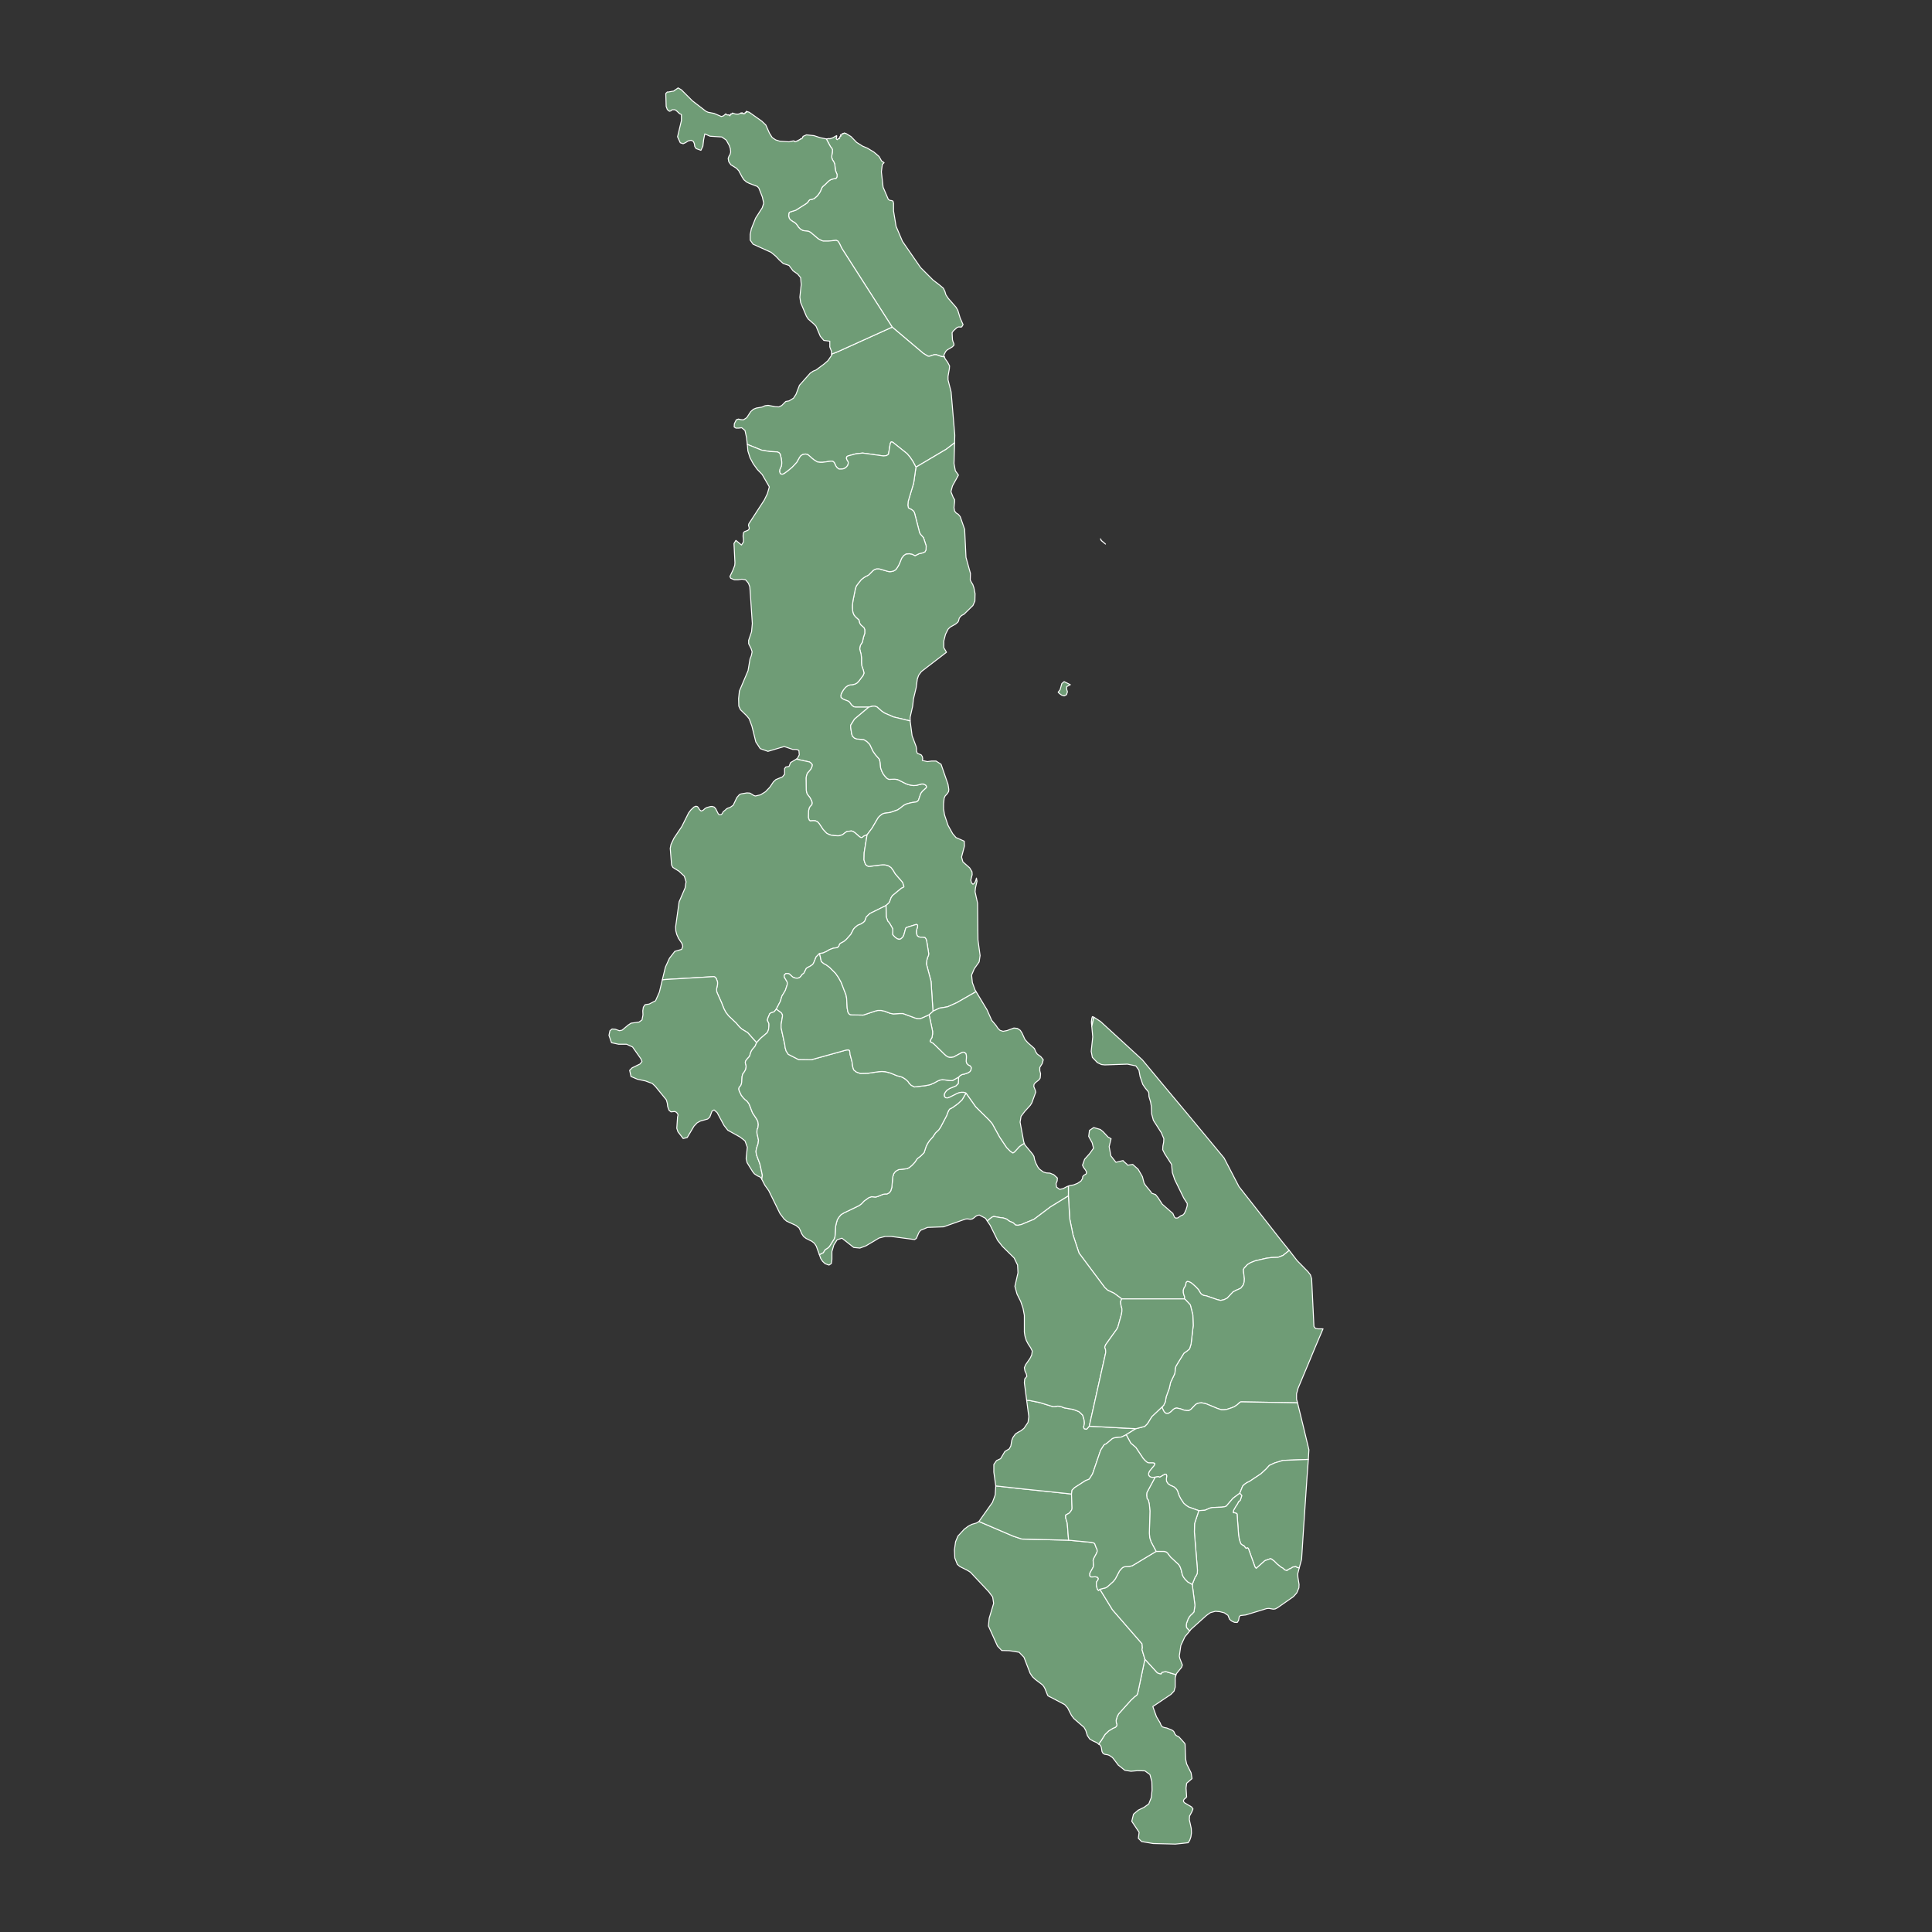 
<svg baseprofile="tiny" fill="#6f9c76" height="1000" stroke="#ffffff" stroke-linecap="round" stroke-linejoin="round" stroke-width=".5" version="1.2" viewbox="0 0 1000 1000" width="1000" xmlns="http://www.w3.org/2000/svg">
 <rect width="100%" height="100%" fill="#333333" stroke="none"/>
 <g id="features">
  <path d="M488.8 184.7l-0.1 0-1.5-0.2-2.5-0.9-1.1 0-1.1 0.3-1.4 0.5-0.7 0-2.5-1.5-16.1-13.6-26.1-40.8-1.3-2.7-0.8-1.1-0.8-0.3-4.1 0.4-2.6 0-1.1-0.4-1.5-0.8-3.9-3.3-0.9-0.5-0.4-0.1-1.6-0.2-1.2-0.2-1.2-0.7-0.9-0.9-0.9-1.3-0.6-0.7-0.7-0.6-0.8-0.4-1.4-1-0.5-0.8-0.3-1 0.1-1.4 0.2-0.5 0.5-0.3 2.9-0.9 5.5-3.5 0.6-0.5 0.7-1 0.4-0.4 1.4-0.3 0.9-0.3 1.6-1.4 0.7-0.9 0.8-1.2 1-2.3 0.4-0.5 1.2-1 1.5-1.5 0.7-0.6 0.7-0.4 0.8-0.3 2-0.4 0.4-0.7 0.1-1.2-0.8-2-0.2-1.2-0.2-2.1-0.4-1.1-0.8-1.3-0.4-1.1 0-0.8 0.3-2 0.1-1.3-0.5-1-0.5-0.5-2.2-4.1 0.1 0 1.4-0.2 0 0.1 0.1 0 0.2 0 0.3 0 0.2-0.1 0-0.1 0.7-0.1 2.3-1.3 0.1 0.1 0 0.1 0 0.1 0 0.1-0.1 0.2 0 0.1 0 0.1 0 0.1 0 0.2-0.1 0.1 0 0.1-0.1 0.1 0 0.2 0.3 0.3 0.1 0.1 0.2 0.1 0.1-0.1 0.2-0.1 0-0.1 0.1-0.2 0.1-0.1 0.1-0.1 0.1 0 0.1 0 0.1 0.1 0.1 0.1 0.1-0.1 0-0.2 0.2-0.3 0-0.2 0-0.2 0.1-0.2 0.1 0 0.1-0.1 0.2 0 0.1-0.1 0-0.1 0-0.1 0-0.1-0.3-0.1 0-0.1 0-0.1 0.1 0 0.1 0 0.1 0 0.1 0 0.2-0.1 0.2-0.1 0.1 0 0-0.1 0-0.1 0.1 0-0.1-0.2 0.4-0.1 0.1 0 0.1 0.1 0.1-0.1 0-0.1 0.1 0 0.4-0.2 0 0.1 0.1 0.1 0.1 0 0.1 0 0.1 0 0.1 0 0.1 0 0 0.1 0.2 0 2.6 1.6 2.9 3 3 1.9 2.6 1.1 3.3 2 1.7 1.4 0 0.1 0.1 0.1 0.1 0 0.8 0.7 1.3 2.3 1.3 0.9-0.9 0.9-0.5 3.8 0.9 8 2.7 6.3 0.8 0.5 0.9 0.1 0.7 0.3 0.3 1.1 0 4 1.3 7.9 3.3 7.8 9.4 13.6 6.4 6.4 3.5 2.7 1.9 1.6 0.8 1.7 0.5 1.7 1.2 1.8 4.1 4.7 0.9 1.6 1.2 4 1.3 2.9 0.2 0.4-0.7 1.2-0.7 0.1-0.8-0.1-0.9 0.3-1.9 1.7-0.7 1 0.2 3.7 0.3 1 0.4 0.9 0.1 0.8-0.8 0.9-2.7 1.6-0.8 0.8-1 2 0.3 0.8z" id="MWKR" name="Karonga">
  </path>
  <path d="M461.8 169.3l16.1 13.6 2.5 1.5 0.7 0 1.4-0.5 1.1-0.3 1.1 0 2.5 0.9 1.5 0.2 0.1 0 0.4 1 1.3 1.8 1 1.9-0.1 1.4-0.7 4 0 1.8 1.6 6.3 1.9 22.3-0.1 4-4.3 3.3-15.7 9.3-1.6-3-1.4-2.1-1.6-1.9-7.4-5.9-0.8-0.2-0.4 0.6-0.2 0.8-0.8 5-1 0.7-1.6 0.2-10.8-1.5-3.5 0.4-4.1 1.1-0.6 0.4-0.2 0.7 0.2 0.7 0.4 0.7 0.3 0.5 0.1 0.5-0.1 0.7-0.3 0.8-0.7 0.8-0.8 0.6-0.9 0.3-0.9 0.1-1.1 0-1-0.7-0.6-0.8-0.9-1.9-0.7-0.6-1-0.1-4.4 0.6-1.2 0-1.4-0.2-1.5-0.9-1.2-0.9-1.2-1.1-1.1-0.9-1.2-0.3-1.5 0.3-0.9 0.6-0.6 0.8-1.4 2.5-0.7 0.8-1.7 1.8-2 1.7-2.3 1.7-1 0.3-0.9-0.3-0.4-1.1 0.1-1 0.4-0.9 0.4-0.9 0.2-1.1 0-1.2-0.3-2-0.5-2-0.6-0.7-0.9-0.4-3.9-0.2-4.2-0.7-5.2-2.1-2.2-0.9-0.4-3.5-0.8-3.7-1.7-1.4-1.6 0.2-1.4 0-0.9-0.6 0.1-1.7 1-2 1.1-0.4 1.2 0.3 1.4 0.1 1.7-1.1 2.1-3.2 1.4-1.2 1.5-0.6 2.9-0.5 1.6-0.7 1.6-0.2 3.7 0.7 1.8 0.1 1.5-0.7 2.1-2.1 1.7-0.3 2.3-1.4 1.3-2 1.8-4.7 5.6-6.3 1.5-1 1.5-0.6 4.4-3.3 1.8-1.6 1.9-2.8-0.1-0.5 3.3-1.3 28.1-12.7z" id="MWRU" name="Rumphi">
  </path>
  <path d="M569.6 278.9l0.5 0.9 2.1 1.8-2.2-1.8-0.4-0.9z m-95.5-37.1l15.7-9.3 4.3-3.3-0.3 10.7 0.7 3.8 1.6 2.2-3.1 5.6-0.8 3 1.2 3 0.7 1.1 0 1.2-0.3 2.9 0.3 1.8 0.8 1 1.1 0.7 1 1.2 2.3 6.6 0.7 14.5 2.3 8.3-0.1 3.4 0.6 1.2 0.7 1.1 0.6 1.7 0.6 3.1-0.1 3.8-1 2.3-4.6 4.5-1.3 0.7-0.7 0.7-0.5 0.7-0.4 1.5-0.4 0.6-1.2 1-2.7 1.5-1.1 1.1-1.3 2.6-0.9 3.5 0 3.4 1.4 2.4-13 10-1.4 1.9-0.7 2-0.6 4.5-1.4 5.8-0.4 3.7-1.3 5.7 0 1.9-0.2 0-8.4-2-4.6-2-1.5-1-2.5-2.2-1.1-0.4-1 0-2.1 0.5-6.8 0-1-0.2-0.7-0.5-0.6-0.6-0.6-0.9-0.5-0.6-0.7-0.4-1.9-0.7-0.9-0.5-0.7-0.6-0.1-1 0.3-1.1 1.1-1.9 1.1-1.3 1.1-0.8 1.2-0.4 1.2-0.1 1.3-0.3 1.1-0.6 0.9-0.9 2.3-3.1 0.4-1.1-0.3-1.4-0.4-1.1-0.5-1.5-0.1-1.6 0-2.3-0.2-1.8-0.7-2.7 0.1-1.1 0.3-1 1-1.6 0.5-2.4 0.7-2.1 0-1.9-0.4-1-1.6-1.4-0.5-0.7-0.3-0.8-0.1-0.7-0.3-0.6-0.4-0.3-1.3-1.2-0.7-0.9-0.5-1.2-0.2-1.2-0.1-1.2 0-1.4 0.3-2.4 1.3-6.4 0.5-1.3 0.9-1.2 1.6-2 1.3-1 1.1-0.7 0.7-0.3 0.7-0.4 2.4-2.4 0.9-0.5 0.9-0.3 0.9 0 0.6 0.1 4.5 1.3 0.8 0.1 0.9-0.1 1.1-0.3 1-0.6 0.9-1.2 0.9-1.6 1.3-3.2 1.1-1.4 1.2-0.8 1.7-0.1 0.6 0.1 0.7 0.1 1.2 0.6 0.5 0.2 0.4-0.2 1.6-0.8 2.1-0.5 1-0.5 0.5-1 0.1-2-1.4-4.3-1.6-1.8-0.4-0.7-2.7-10.5-0.6-0.9-0.8-0.6-1.7-0.9-0.3-1.4 0.2-2.1 2.8-9.3 1.2-8.3z" id="MWNB" name="Nkhata Bay">
  </path>
  <path d="M548.7 357l0.9-3.2 1.2-1 3.2 1.6-1.9 1 0 1.3 0.4 1.4-0.5 1.5-1.2 0.6-1.3-0.4-1.1-0.8-0.7-0.7 1-1.3z" id="MWLK" name="Likoma">
  </path>
  <path d="M427.7 71.9l2.2 4.1 0.5 0.5 0.5 1-0.1 1.3-0.3 2 0 0.8 0.4 1.1 0.8 1.3 0.4 1.1 0.2 2.1 0.2 1.2 0.8 2-0.1 1.2-0.4 0.7-2 0.4-0.8 0.3-0.7 0.4-0.7 0.6-1.5 1.5-1.2 1-0.4 0.5-1 2.3-0.8 1.2-0.7 0.9-1.6 1.4-0.9 0.3-1.4 0.3-0.4 0.4-0.7 1-0.6 0.5-5.5 3.5-2.9 0.9-0.5 0.3-0.2 0.5-0.1 1.4 0.3 1 0.5 0.8 1.4 1 0.8 0.4 0.7 0.6 0.6 0.7 0.9 1.3 0.9 0.9 1.2 0.7 1.2 0.2 1.6 0.2 0.4 0.1 0.9 0.5 3.9 3.3 1.5 0.8 1.1 0.4 2.6 0 4.1-0.4 0.8 0.3 0.8 1.1 1.3 2.7 26.1 40.8-28.1 12.7-3.3 1.3 0-0.4-0.1-1.2-0.8-2.1 0-3-3.1-0.4-1.8-2.1-2.2-5.2-0.9-1-3.2-2.8-0.9-1.4-3-7.1-0.4-2.8 0.7-6.5-0.3-3.6-1.6-1.9-2.3-1.6-2.1-2.8-3-1-2-1.8-1.9-2-2.4-2-9.3-4.2-1.5-2.1 0-3 0.6-2.9 2.2-5.5 3.4-5.3 0.8-2.4-0.7-3.2-1.8-4.6-0.8-0.9-4.2-1.6-1.4-0.7-1.4-1.2-0.9-1.4-1.7-3.2-1.2-1.3-2.9-1.8-1.1-1.6-0.3-1.7 0.4-1.1 0.6-1 0.3-1.2-0.2-1.8-0.5-1.5-1.6-2.9-2.3-1.6-6.1-0.4-2.7-1.2-0.6 3-0.4 3.4-1 2.1-2.5-0.9-0.7-1.1-0.2-1.4-0.5-1.2-1.2-0.6-1.6 0.4-1.2 0.8-1.3 0.6-1.5-0.5-1.4-3.1 2-8.4 0-3.1-1-0.5-1.7-1.6-0.7-0.4-1.4 0-0.7 0.6-0.7 0.2-1.1-0.9-0.6-1.6-0.2-6.7 0.8-0.8 0.2 0 0.5 0 1-0.2 1.1-0.2 0.3 0 0.2-0.1 0.3-0.1 0.2-0.3 0.4-0.2 0.7-0.5 0.4-0.3 0.3-0.2 1.7 1 5.7 5.7 7 5.4 1.1 0.5 3.1 0.6 3.3 1.4 0.4 0.2 1.1-0.3 1.3-1.1-0.1 0.1 0.1 0.1 0.1 0.1 0.1 0 0.1 0.1 0.1 0 0.1 0.1 0.1 0 0.2 0.1 0.2 0 0.1 0 0.1 0 0-0.1 0.1 0.1 0.1 0 0.1 0 0.1 0 0.1 0.1 0.1 0 0 0.1 0.1 0.1 0.1 0.1 0.1 0 0.1 0 0-0.1 0-0.1 0-0.1 0-0.1 0.1-0.1 0.1-0.1 0-0.1 0.1 0 0-0.1 0-0.1 0.1 0.1 0-0.1 0.1 0 0-0.1 0.1 0.1 0 0.1 0.1 0 0.1-0.1 0-0.1 0.1 0 0.1 0 0.1-0.1 0-0.2 0.1-0.1 1.5 0.5 1.4 0.1 1-0.3 0.6-0.4 0 0.1 0.1 0.1 0 0.1 0.1 0 0.1-0.1 0-0.1 0.1 0 0-0.1 0.2 0 0.1 0 0 0.1 0 0.1 0.1 0.1 0.1 0.1 0 0.1 0.1 0 0.1 0 0.1 0 0-0.1 0.1-0.1 0.1 0.1 0.1 0 0.1 0.1 0.1-0.1 0.1 0 0.1 0 0.1-0.1 0.1-0.1-0.1-0.2 0.1-0.1 0.1 0 0.1-0.2 0.1 0 0.1 0 0.1 0 0.1 0 0.1 0 0.1 0 0-0.1-0.1 0-0.1 0 0-0.1 0-0.1-0.1-0.1 0.1 0 0.1-0.1 0.4 0.2 0.1 0 0.9 0.3 6.5 4.6 2.1 2 1.9 4.3 1.4 2.2 1.8 1.2 2.2 0.7 4.7 0.3 2.3-0.5 0.1 0.1 0.2 0 0.2 0 0 0.1 0.1 0.1 0.1 0.1 0.1 0.1 0.1-0.1 0.1 0.1 0.2-0.1 0.1-0.1 0.1 0 0.2 0 0.1-0.1 0.1-0.1 0-0.1 0.1 0 0.1-0.1 0.1 0 0.1 0.1 0.1 0 0.1 0 0.1-0.1 0-0.1 0-0.1 0.2-0.1 0.2 0 0.1-0.2 0.1 0 0.1 0 0.1-0.1 0.2 0 0-0.1 0.1-0.2 0.1-0.1 0.2 0.1 0.2 0 0-0.1 0.1-0.1 0-0.1 0.1 0 0.3-0.1 0.1-0.1 0-0.3 0.1-0.1 0.1-0.1 0-0.2 0-0.1 1.8-0.8 3.9 0.4 3.4 1.1 3 0.6z" id="MWCT" name="Chitipa">
  </path>
  <path d="M386.8 230l2.2 0.9 5.2 2.1 4.2 0.7 3.9 0.2 0.9 0.4 0.6 0.7 0.5 2 0.3 2 0 1.2-0.2 1.1-0.4 0.9-0.4 0.9-0.1 1 0.4 1.1 0.9 0.3 1-0.3 2.3-1.7 2-1.7 1.7-1.8 0.7-0.8 1.4-2.5 0.6-0.8 0.9-0.6 1.5-0.3 1.2 0.3 1.1 0.9 1.2 1.1 1.2 0.9 1.5 0.9 1.4 0.2 1.2 0 4.4-0.6 1 0.1 0.7 0.6 0.9 1.9 0.6 0.8 1 0.7 1.1 0 0.9-0.1 0.9-0.3 0.8-0.6 0.7-0.8 0.3-0.8 0.1-0.7-0.1-0.5-0.3-0.5-0.4-0.7-0.2-0.7 0.2-0.7 0.6-0.4 4.1-1.1 3.5-0.4 10.8 1.5 1.6-0.2 1-0.7 0.8-5 0.2-0.8 0.4-0.6 0.8 0.2 7.4 5.9 1.6 1.9 1.4 2.1 1.6 3-1.2 8.3-2.8 9.3-0.2 2.1 0.3 1.4 1.7 0.9 0.8 0.6 0.6 0.9 2.7 10.5 0.4 0.7 1.6 1.8 1.4 4.3-0.1 2-0.5 1-1 0.5-2.1 0.5-1.6 0.8-0.4 0.2-0.5-0.2-1.2-0.6-0.7-0.1-0.6-0.1-1.7 0.1-1.2 0.8-1.1 1.4-1.3 3.2-0.9 1.6-0.9 1.2-1 0.6-1.1 0.3-0.9 0.1-0.8-0.1-4.5-1.3-0.6-0.1-0.9 0-0.9 0.3-0.9 0.5-2.4 2.4-0.7 0.4-0.7 0.3-1.1 0.7-1.3 1-1.6 2-0.9 1.2-0.5 1.3-1.3 6.4-0.3 2.4 0 1.4 0.1 1.2 0.2 1.2 0.5 1.2 0.7 0.9 1.3 1.2 0.4 0.3 0.3 0.6 0.1 0.7 0.3 0.8 0.5 0.7 1.6 1.4 0.4 1 0 1.9-0.7 2.1-0.5 2.4-1 1.6-0.3 1-0.1 1.1 0.7 2.7 0.2 1.8 0 2.3 0.1 1.6 0.5 1.5 0.4 1.1 0.3 1.4-0.4 1.1-2.3 3.1-0.9 0.9-1.1 0.6-1.3 0.3-1.2 0.1-1.2 0.4-1.1 0.8-1.1 1.3-1.1 1.9-0.3 1.1 0.1 1 0.7 0.6 0.9 0.5 1.9 0.7 0.7 0.4 0.5 0.6 0.6 0.9 0.6 0.6 0.7 0.5 1 0.2 6.8 0-7.4 6.2-2 3.2 0 1 0.5 3.3 0.4 1.3 1 1 1.3 0.5 3.6 0.3 1.6 1 1.5 1.5 1.7 3.6 1.2 1.7 2.1 2.4 0.4 1.8 0.2 2.6 0.6 1.7 0.7 1.4 0.9 1.2 1 1.1 1.1 0.6 3-0.1 1.5 0.2 4.2 2.1 1.3 0.5 1.4 0.3 1.4 0.2 1.4-0.1 2.7-0.7 1 0 1.2 0.6 0.3 0.5 0.1 0.4-0.1 0.3-0.2 0.3-1.8 1.6-0.9 1.2-0.9 2.6-0.3 0.9-0.6 0.6-0.6 0.3-2.2 0.3-2.4 0.6-1 0.4-0.9 0.5-1.9 1.5-1.2 0.8-3.7 1.3-3.4 0.5-0.9 0.4-0.8 0.6-0.7 0.6-0.6 0.7-3.1 5.3-2.6 3.5-0.9 0.3-1 0.5-0.4 0.4-0.4 0.2-0.5 0-0.7-0.4-2.5-2.2-1-0.6-0.8-0.2-0.6 0.1-1.3 0.1-0.5 0.2-0.5 0.3-0.4 0.3-0.9 0.7-0.5 0.3-1.2 0.4-0.6 0.1-0.7 0-1.6-0.1-1.5-0.2-1.3-0.4-0.5-0.3-0.6-0.3-0.6-0.6-1.3-1.4-2-3-0.7-0.8-0.5-0.3-0.6-0.3-0.8-0.1-0.7 0-1.4 0.1-0.5-0.5-0.4-1.3 0.1-3.4 0.3-1.4 0.5-0.9 0.4-0.4 0.4-0.4 0.2-0.5 0-0.9-0.3-0.9-0.8-1.5-1.4-1.8-0.3-0.8-0.2-1.3-0.1-6.3 0.3-1.4 0.2-0.6 0.3-0.6 0.4-0.4 1.1-1.3 0.3-0.5 0.3-0.6 0.2-0.6 0.1-0.8-0.6-0.8-0.8-0.6-5.1-1.1-1.7-0.4 0.5-0.3 1-1.9-0.2-2.3-1.3-0.5-1.9 0-4.4-1.5-8.4 2.5-4-1.4-2.3-3.5-2-8.1-1.4-3.8-1.3-1.6-3.2-3.1-0.9-1.9-0.1-3.9 0.4-3.9 4.5-10.6 1-6 0.7-1.8 0.4-1.9-0.5-1.6-1.3-2.6 0-1.8 1.5-4.4 0.4-4.3-1-14.9-0.3-4-0.7-1.9-1.5-1.8-1.9-0.3-2 0.3-1.9 0-1.9-0.8-0.4-0.9 1.7-3.6 0.8-2.2 0.1-1.4-0.5-9.9 1-1.6 2.9 2.4 1-1.6 0-1.5-0.2-1.5 0.2-1.7 0.5-0.6 1.8-0.7 0.6-0.6 0.1-0.7-0.4-1.3 0.2-0.8 8-12.3 1.6-3.3 1-3.5-3.7-6.4-2.5-2.6-2.1-2.9-1.7-3.2-1.1-3.5-0.3-3.4z" id="MWMZ" name="Mzimba">
  </path>
  <path d="M412.2 392.9l1.7 0.4 5.1 1.1 0.8 0.6 0.6 0.8-0.1 0.8-0.2 0.6-0.3 0.6-0.3 0.5-1.1 1.3-0.4 0.4-0.3 0.6-0.2 0.6-0.3 1.4 0.1 6.3 0.2 1.3 0.3 0.8 1.4 1.8 0.8 1.5 0.3 0.9 0 0.9-0.2 0.5-0.4 0.4-0.4 0.4-0.5 0.9-0.3 1.4-0.1 3.4 0.4 1.3 0.5 0.5 1.4-0.1 0.7 0 0.8 0.1 0.6 0.3 0.5 0.3 0.7 0.8 2 3 1.3 1.4 0.6 0.6 0.6 0.3 0.5 0.3 1.3 0.4 1.5 0.2 1.6 0.1 0.7 0 0.6-0.1 1.2-0.4 0.5-0.3 0.9-0.7 0.4-0.3 0.5-0.3 0.5-0.2 1.3-0.1 0.6-0.1 0.8 0.2 1 0.6 2.5 2.2 0.7 0.4 0.5 0 0.4-0.2 0.4-0.4 1-0.5 0.9-0.3-1.5 9.2-0.1 3.7 0.3 1.1 0.5 1.3 0.6 0.6 0.8 0.4 0.9 0 6.5-0.8 0.9 0 1 0.2 1.1 0.3 1.4 0.9 1 1.3 1.2 2 3.8 4.4 0.5 1.5 0.2 0.7-0.2 0.3-1.2 0.6-4.5 3.7-0.3 0.4-0.5 0.8-0.8 2.2-0.3 0.4-1.5 1.4-8.3 4.1-0.9 0.8-1.1 1.1-0.2 0.9-0.6 1.3-0.7 0.6-1.1 0.7-1.7 0.7-1.5 1.2-0.7 0.8-1.4 2.7-2.3 2.6-1.3 1.1-1.1 0.6-0.8 0.4-0.4 0.6-0.3 0.8-0.4 0.5-0.5 0.3-2 0.3-1.9 0.7-1.7 1-1.8 0.8-1.7 0.2-1.8 1.8-1 2.5-0.4 0.9-0.5 0.6-1 0.7-1.7 0.9-0.5 0.4-1.2 2.4-0.9 0.7-0.9 1.2-0.7 0.5-0.7 0.2-0.7 0-0.7-0.1-0.5-0.2-0.4-0.1-0.4-0.3-0.8-0.7-0.4-0.4-0.5-0.4-0.7-0.2-1 0-0.5 0.4-0.4 0.5 0 0.7 0.2 0.5 0.3 0.5 0.6 1 0.3 0.5 0.2 0.6 0 0.7-0.1 0.6-0.9 2.7-0.4 0.7-1.4 2.3-0.8 2.7-2.1 4-1 1.3-0.6 0.3-1.1 0.3-0.7 0.5-1 2.4-0.2 0.9 0.2 0.6 0.3 0.5 0.3 0.8 0 1.1-0.2 1.9-0.4 1-0.4 0.7-3.3 2.8-2.1 2.3-4.6-5.2-3.1-1.9-1.2-1.1-1.6-1.9-4-3.8-1.4-1.8-1-1.9-1.3-3.3-1.8-4-0.6-1.4-0.1-1.5 0.5-2.4 0-1.2-0.6-1.7-0.6-0.8-0.7-0.3-25.1 1.5-1.6 0.2 1.6-6.6 2.1-4.6 2.8-3.6 3.5-1 0.6-1.6-0.4-1.4-1.8-2.7-0.9-2-0.5-1.9-0.1-2.1 1.8-12.9 3.1-7.2 0.5-3.2-0.9-2.9-2.8-2.6-3.1-1.9-0.7-1.3-0.7-8.6 0.4-2 1.5-3.2 4.1-6.1 3.5-7 1.2-1.6 1.6-1.5 1-0.4 0.8 0.2 0.6 0.7 0.5 0.9 0.8 0.7 1-0.4 1-0.9 0.9-0.5 1.8-0.5 0.9-0.1 1.1 0.3 0.8 0.8 1.3 2.6 0.5 0.6 1.2-0.1 0.5-0.6 0.4-0.8 0.7-0.6 0.5-0.4 0.5-0.5 0.7-0.4 1.2-0.4 1.6-1.1 1.9-4 1.3-1.5 0.9-0.4 3-0.5 1.5 0.1 1.1 0.6 0.9 0.6 0.9 0.3 2.6-0.6 2.6-1.6 2.3-2.4 1.8-2.7 1.3-1.2 3.4-1.4 1.1-1.4 0-2.9 0.6-0.8 1.7-0.3 0.8-2 3-1.8z" id="MWKS" name="Kasungu">
  </path>
  <path d="M342.8 507.2l1.6-0.2 25.1-1.5 0.7 0.3 0.6 0.8 0.6 1.7 0 1.2-0.5 2.4 0.1 1.5 0.6 1.4 1.8 4 1.3 3.3 1 1.9 1.4 1.8 4 3.8 1.6 1.9 1.2 1.1 3.1 1.9 4.6 5.2-0.7 1.7-0.8 1-0.4 0.4-0.7 1-0.5 1.1-0.4 1.4-0.2 0.5-1.6 1.8-0.3 0.5-0.2 0.5 0 0.7 0.3 0.9 0.1 0.9-0.2 1.3-0.4 0.8-0.4 0.7-0.7 0.9-0.2 0.6-0.2 0.8-0.2 3-0.2 1-0.3 0.7-0.8 0.9-0.2 0.8 0.2 1 1.1 2.3 1 1.3 1 1 0.9 0.7 0.7 0.9 0.5 0.8 1.7 4.4 2.3 3.5 0.5 1.2 0.2 1.4-0.2 1.6-0.4 0.9-0.1 0.8 0 1.1 0.8 3.6-0.2 1.8-0.9 2.7-0.2 1.4 0.2 1.6 1.8 4.8 1.3 5.9-0.3 2.1-0.3-0.6-0.8-0.7-1-0.4-1.7-1.1-0.9-1.1-2.9-4.7-0.5-2.1 0.6-5.9-1.2-3.3-2.6-2-6.3-3.5-1.9-2.4-3.6-6.7-1.6-1.4-1.1 0.7-1.1 3-1.1 1-3.9 1.1-1.6 0.9-1.6 1.7-3.5 5.9-2.1 0.5-2.7-3.5-0.6-1.8 0.4-5.9 0.2-0.7 0-0.6-0.7-1-0.9-0.5-2 0.2-1-0.8-0.7-1.9-0.2-1.7-0.5-1.8-5.7-7-1.6-1.5-3.5-1.3-4.2-0.9-3.3-1.4-0.7-3.2 1.3-1.3 4.1-2 1-1.3-0.6-1.4-4.3-6.1-3.1-1.4-4.1 0-3.7-0.8-1.3-3.8 0.5-2.4 1.1-0.9 1.6 0.1 2.2 0.8 1.4-0.3 3.1-2.6 1.5-1 4.2-0.6 1.5-1.1 0.5-2.6-0.1-2.1 0.3-1.9 0.9-1.3 2.1-0.3 3.3-1.7 2-4.5 1.5-6.3z" id="MWMC" name="Mchinji">
  </path>
  <path d="M449.7 366l2.1-0.5 1 0 1.1 0.4 2.5 2.2 1.5 1 4.6 2 8.4 2 0.2 0 0 0.1 1 7.6 2.1 5.6 0.2 1.1 0 1.3 0.4 1.1 2 0.8 0.6 0.9 0.2 1.1-0.2 0.9 2.6 0.6 2.2-0.3 2.3 0 2.6 1.7 3.6 10.4 0.4 2.6-0.1 1.1-0.7 1.1-1.1 1.2-0.5 1.1-0.3 2.9 0 2.8 0.5 3 1.8 5.4 2.4 4.3 1.7 2 4.3 1.9 0.1 2.5-1.5 5.7 0.7 2.5 3.5 3.1 1.2 2 0.1 1.5-0.7 2.8 0.3 1.4 0.8 0.8 0.9-0.7 0.6-1.4 0.3-1.1 0.3 1.6-0.8 3.5-0.2 2 1.3 5.9 0.2 19 1.1 8.1-0.5 3.3-2.5 3.5-1.4 3.3 0.4 3.9 1.4 3.8 0.6 1-0.3 0-9.8 5.6-4.7 2.1-2.8 0.5-1.4 0.2-3.4 1.6-1-15.5-2.4-9 0.2-1.8 0.4-1.5 0.5-1.1 0.1-0.9-1-6.2-0.3-1.2-0.6-0.9-1.3-0.2-1.1 0-0.9-0.2-0.7-0.5-0.4-1.1-0.1-1.2 0.2-1 0.3-1 0.2-0.9-0.3-0.6-0.5-0.1-4.8 1.5-0.5 0.3-0.2 0.5-0.8 2.9-0.4 1-0.5 0.6-0.8 0.7-0.9 0.2-0.9-0.3-1-0.7-0.8-0.8-0.6-0.7 0.1-2-0.1-1.1-1.3-2.3-0.6-0.9-0.6-0.6-0.8-2.3-0.1-5.8 1.5-1.4 0.3-0.4 0.8-2.2 0.5-0.8 0.3-0.4 4.5-3.7 1.2-0.6 0.2-0.3-0.2-0.7-0.5-1.5-3.8-4.4-1.2-2-1-1.3-1.4-0.9-1.1-0.3-1-0.2-0.9 0-6.5 0.8-0.9 0-0.8-0.4-0.6-0.6-0.5-1.3-0.3-1.1 0.1-3.7 1.5-9.2 2.6-3.5 3.1-5.3 0.6-0.7 0.7-0.6 0.8-0.6 0.9-0.4 3.4-0.5 3.7-1.3 1.2-0.8 1.9-1.5 0.9-0.5 1-0.4 2.4-0.6 2.2-0.3 0.6-0.3 0.6-0.6 0.3-0.9 0.9-2.6 0.9-1.2 1.8-1.6 0.2-0.3 0.1-0.3-0.1-0.4-0.3-0.5-1.2-0.6-1 0-2.7 0.7-1.4 0.1-1.4-0.2-1.4-0.3-1.3-0.5-4.2-2.1-1.5-0.2-3 0.1-1.1-0.6-1-1.1-0.9-1.2-0.7-1.4-0.6-1.7-0.2-2.6-0.4-1.8-2.1-2.4-1.2-1.7-1.7-3.6-1.5-1.5-1.6-1-3.6-0.3-1.3-0.5-1-1-0.4-1.3-0.5-3.3 0-1 2-3.2 7.4-6.2z" id="MWNK" name="Nkhotakota">
  </path>
  <path d="M566.2 526.5l-1.1 4.8-0.2-2.3 0.2-1.8 0.3-1 0.7 0.3 0.1 0z m-83.3-3.1l3.4-1.6 1.4-0.2 2.8-0.5 4.7-2.1 9.8-5.6 0.3 0 5.6 9.3 2.4 5.4 2.2 2.6 1 1.5 1.1 1.1 1.6 0.5 2.1-0.4 3.5-1.3 1.8 0.2 1.5 1 0.9 1.4 1.5 3.3 1.5 1.7 3.4 3 0.7 1.7 0.8 1.2 1.8 1.3 1.3 1.6-0.5 1.9-1.3 2.1 0 1.7 0.4 1.6-0.2 2.2-0.6 0.9-1.9 1.5-0.7 0.9-0.1 1.1 0.8 2 0.2 0.9-2 5.5-0.8 1.3-2.9 3.2-1.9 2.5-0.5 3 1.9 10.2 0.3 0.9-0.6 0.3-0.5 0.3-0.6 0.4-0.8 0.6-2.4 2.6-0.6 0.5-0.5 0.2-1.3-0.9-1.9-1.9-3.6-5.4-3.8-6.9-1.6-1.9-7-6.9-5-7.1-1.2-0.4-1.4 0-0.9 0.2-0.9 0.3-4 2-1.1 0.4-1-0.1-0.6-0.5-0.2-0.8 0.1-0.7 0.5-0.9 0.7-0.9 1.5-1 3.2-1.3 1.3-1.3 0.2-3.3 0.5-0.5 0.1-0.1 0.2-0.2 0.5-0.3 0.7-0.3 1.1-0.2 1.7-0.6 0.5-0.3 0.6-0.4 0.3-0.5 0.2-0.6 0.1-0.8-0.1-0.4-0.5-0.6-1-0.5-0.7-0.7-0.3-1 0-0.7 0.1-1.1 0-1.3-0.3-1.1-0.8-0.6-0.7-0.1-0.7 0.3-4.1 2.2-1.1 0.2-1 0-0.8-0.2-1-0.6-0.9-0.8-5.2-5.1-0.7-0.6-1.4-0.8-0.1-0.4 0.4-0.8 0.6-1 0.3-1.8 0-1.4-1.8-8.6 2-1.8z" id="MWSA" name="Salima">
  </path>
  <path d="M566.2 526.5l3.4 2.2 11.7 10.7 10 9.2 9.9 11.9 12.3 14.7 10.4 12.5 9.7 11.7 7.7 14.8 9.9 12.6 11.9 15.2 4.2 5.2-0.1 0.1-3.1 2.5-2.6 1-3.4 0.1-2.8 0.4-5.6 1.3-2.5 1-1.6 1-1.7 1.9-0.3 0.6 0 0.8 0.5 4-0.1 1.6-0.5 1.6-1.2 1.6-1.2 0.6-1.2 0.5-1.7 0.9-3 3.2-1.6 0.8-1.8 0.4-1.7-0.4-5.8-2-1.3-0.2-0.8-0.4-0.7-0.6-1.2-2-1.3-1.4-1.9-1.7-0.7-0.5-0.6-0.3-0.5-0.2-0.8-0.1-0.3 0.2-0.3 0.5-0.2 1.2-0.2 0.5-0.6 0.9-0.4 1.1 0 0.7 0 0.6 0.1 0.6 0.5 1.5 0.1 0.3-0.2 0.9-31.3 0-1.1 0-3.9-2.9-3.4-1.6-1.5-1.4-13.3-17.8-3.1-9.4-1.7-8.3-0.7-11.9 0-4.9 0-0.2 1-0.3 1.7-0.3 2-0.8 1.8-1.2 0.8-1.3 0.1-1 0.5-0.6 1.3-0.8 0.2-1-0.7-1.2-0.9-1.2-0.5-1.1 1.1-3.1 2.6-2.9 2-2.8-0.7-2.8-1.8-3.3 0.4-3.1 2.2-1.5 3.4 1 1.5 1.2 2.5 2.7 1.6 0.9-1 4.1 0.9 4.8 2.6 3.3 3.7-0.9 0.5 0.6 1.4 1.2 0.5 0.6 2.6-0.4 2.8 2.5 2.2 3.8 0.9 3.4 0.7 1.1 2.8 3.4 0.4 0.7 2 0.7 1.3 1.6 2.2 3.4 5.5 4.8 0.2 0.5 0.3 0.7 0.4 0.8 0.6 0.4 1-0.1 1.7-1.2 0.9-0.3 0.8-0.8 0.9-2 0.6-2 0-1.2-1.8-2.8-4.7-9.6-1.2-3.6-0.4-4.2-3.6-5.6-1-2 0.1-1.9 0.4-2 0.1-1.8-1.3-3.1-4.1-6.4-0.9-3.3-0.2-4.1-0.4-2.2-0.8-2.7-0.1-2-0.4-0.7-1.4-1.7-1.3-1.9-1.4-4.1-0.6-3.3-1.6-2.2-4.3-0.9-11.8 0.4-1.7-0.2-2.1-1-2.6-2.7-0.6-3.1 0.8-7.5-0.5-5.4 1.1-4.8z" id="MWMG" name="Mangochi">
  </path>
  <path d="M667.3 647.2l4.1 5.3 5.6 5.7 1.3 1.7 0.6 2 1.2 24.7 0.8 1 1.4 0.2 2.5 0-4.3 10.1-3.1 7.5-5.5 13.1-0.8 2.9 0 2.8 0.5 1.9-29.4-0.5-0.3 0.2-0.5 0.3-0.2 0.3-1.1 0.9-1.2 0.8-1.5 0.6-2.4 0.8-1.5 0.2-1.3 0-2.1-0.7-5.8-2.4-2.3-0.5-1.3 0.1-1.3 0.4-0.7 0.5-2.2 2.3-1.1 0.7-1.1 0-1.4-0.2-1.9-0.7-1.9-0.4-1.1 0.2-0.9 0.7-1 1-1.4 0.9-1.1 0-0.8-0.6-0.5-0.7-0.9-2 0.9-0.9 0.9-1.9 0.4-2.5 1.6-4.4 0.7-3.1 2-4.2 0.3-1.1 0.1-1.9 0.3-1 0.8-1.4 3.4-5.5 1.7-1.2 1.2-1 0.8-2.6 1.1-9.5-0.2-5.6-1.3-5.1-2.7-2.9-0.4-0.2 0.2-0.9-0.1-0.3-0.5-1.5-0.1-0.6 0-0.6 0-0.7 0.4-1.1 0.6-0.9 0.2-0.5 0.2-1.2 0.3-0.5 0.3-0.2 0.8 0.1 0.5 0.2 0.6 0.3 0.7 0.5 1.9 1.7 1.3 1.4 1.2 2 0.7 0.6 0.8 0.4 1.3 0.2 5.8 2 1.7 0.4 1.8-0.4 1.6-0.8 3-3.2 1.7-0.9 1.2-0.5 1.2-0.6 1.2-1.6 0.5-1.6 0.1-1.6-0.5-4 0-0.8 0.3-0.6 1.7-1.9 1.6-1 2.5-1 5.6-1.3 2.8-0.4 3.4-0.1 2.6-1 3.1-2.5 0.1-0.1z" id="MWMH" name="Machinga">
  </path>
  <path d="M511 632l-0.9-1.4-3.2-1.7-1 0.2-0.9 0.5-0.8 0.7-0.9 0.6-0.9 0.2-1.8-0.2-0.9 0.1-11.3 4-8.3 0.3-3.6 1.5-0.9 1.2-1.3 3-0.9 0.6-12-1.6-3.3 0-3.1 0.8-6.7 4-3.2 1.2-3.2-0.3-6.1-4.8-2.5 0.8-1.7 2.7-1 3.4 0 4.1-0.3 2.1-1.2 0.8-2-0.7-1.3-1.2-1-1.5-0.7-2 2-1 1-1.6 1.2-0.7 1-0.9 2.5-4 0.4-1.3 0.3-5.1 0.4-1.8 0.5-1.7 0.9-1.4 1-1.2 1.5-0.9 7.9-3.8 1.3-1 1.3-1.4 2.4-1.7 1.4-0.5 2.1 0.2 1.1-0.3 2.7-1.1 1.1-0.2 1 0 1-0.5 0.9-1 0.6-1.9 0.5-5.5 0.5-1.6 0.9-1.2 1.6-0.9 4.4-0.5 1.2-0.6 1.4-1.2 1.4-1.5 1.3-1.9 1.7-1.3 1.8-1.8 1.1-3.3 0.7-1.4 1-1.5 1.7-1.9 1.4-2.1 1.7-1.6 1-1.5 3.1-5.9 0.5-1.4 0.5-1.2 0.6-0.8 1.4-0.7 2.9-2.1 2.1-2 2-3.4 5 7.1 7 6.9 1.6 1.9 3.8 6.9 3.6 5.4 1.9 1.9 1.3 0.9 0.5-0.2 0.6-0.5 2.4-2.6 0.8-0.6 0.6-0.4 0.5-0.3 0.6-0.3 0.3 0.7 4 4.8 0.7 1.2 0.3 1.6 0.7 1.9 0.9 1.8 0.9 1.2 2 1.5 1.6 0.5 1.8 0.1 2 0.8 1.9 1.7-0.1 1.5-0.6 1.5 0.3 1.8 1.6 1.1 1.8-0.4 1.9-1 0.8-0.3 0 0.2 0 4.9-9.3 5.7-8.5 6.4-6.5 2.7-1.8 0.4-1.2-0.1-1.3-1.2-1.9-0.8-0.8-0.6-0.7-0.5-0.8-0.3-1-0.3-1.7-0.2-2.7-0.5-0.6 0-0.6 0.2-1.2 0.9-1.4 1.2z" id="MWDE" name="Dedza">
  </path>
  <path d="M391.6 539.7l2.1-2.3 3.3-2.8 0.4-0.7 0.4-1 0.2-1.9 0-1.1-0.3-0.8-0.3-0.5-0.2-0.6 0.2-0.9 1-2.4 0.7-0.5 1.1-0.3 0.6-0.3 1-1.3 2.1 1.5 0.6 0.5 0.5 0.9 0 0.9-0.7 4.1 0 1.8 1.9 8.7 0.2 1.6 0.5 1.7 1.1 1.7 5.3 2.7 6.7 0.1 18-5 1.1-0.1 0.6 0.3 0.2 1 0.1 1.1 0.3 1.1 0.7 2.6 0.4 2.8 0.5 1.5 1.4 1.1 2 0.7 4.1-0.1 5.4-0.8 1.6-0.1 1.8 0.1 2.7 0.7 3.4 1.4 2.3 0.6 0.7 0.3 1.4 0.9 0.9 0.8 0.4 0.4 0.6 0.9 1 1 1.7 0.9 5.9-0.7 2.3-0.5 2.1-0.9 1.4-0.8 1.3-0.6 1.5-0.3 4.1 0.5 1.1 0 3.2-1.8-0.2 3.3-1.3 1.3-3.2 1.3-1.5 1-0.7 0.9-0.5 0.9-0.1 0.7 0.2 0.8 0.6 0.5 1 0.1 1.1-0.4 4-2 0.9-0.3 0.9-0.2 1.4 0 1.2 0.4-2 3.4-2.1 2-2.9 2.1-1.4 0.7-0.6 0.8-0.5 1.2-0.5 1.4-3.1 5.9-1 1.5-1.7 1.6-1.4 2.1-1.7 1.9-1 1.5-0.7 1.4-1.1 3.3-1.8 1.8-1.7 1.3-1.3 1.9-1.4 1.5-1.4 1.2-1.2 0.6-4.4 0.5-1.6 0.9-0.9 1.2-0.5 1.6-0.5 5.5-0.6 1.9-0.9 1-1 0.5-1 0-1.1 0.2-2.7 1.1-1.1 0.3-2.1-0.2-1.4 0.5-2.4 1.7-1.3 1.4-1.3 1-7.9 3.8-1.5 0.9-1 1.2-0.9 1.4-0.5 1.7-0.4 1.8-0.3 5.1-0.4 1.3-2.5 4-1 0.9-1.2 0.7-1 1.6-2 1-1.6-4.4-1-1.5-1.3-1-3-1.5-1.3-1-1-1.5-0.6-1.5-0.7-1.4-1.6-1.3-4.8-2.2-1.4-1.2-2.1-2.8-5.8-11.8-2-2.8-1.6-3.1 0.3-2.1-1.3-5.9-1.8-4.8-0.2-1.6 0.2-1.4 0.9-2.7 0.2-1.8-0.8-3.6 0-1.1 0.1-0.8 0.4-0.9 0.2-1.6-0.2-1.4-0.5-1.2-2.3-3.5-1.7-4.4-0.5-0.8-0.7-0.9-0.9-0.7-1-1-1-1.3-1.1-2.3-0.2-1 0.2-0.8 0.8-0.9 0.3-0.7 0.2-1 0.2-3 0.2-0.8 0.2-0.6 0.7-0.9 0.4-0.7 0.4-0.8 0.2-1.3-0.1-0.9-0.3-0.9 0-0.7 0.2-0.5 0.3-0.5 1.6-1.8 0.2-0.5 0.4-1.4 0.5-1.1 0.7-1 0.4-0.4 0.8-1 0.7-1.7z" id="MWLI" name="Lilongwe">
  </path>
  <path d="M568.7 902.8l0.8-1.3 0.1 0 2.4-3.8 1.9-1.8 2.1-1.3 1.4-0.6 0.6-0.7 0.1-0.7-0.3-0.9-0.1-1.3 0.6-2 0.7-1.3 6.2-6.9 2.2-2.1 0.8-0.5 0.4-0.5 0.3-0.8 3.7-17.5 6.4 7 0.9 0.4 1.1 0.2 0.4-0.8 2-0.4 5.3 1.6 0 0.1-0.4 1.6 0 4.7-0.6 2.1-1.6 1.7-7.9 5.3-1.5 1 1.9 5.3 1.8 3 0.5 1.2 0.7 1 1.2 0.4 1.1 0.2 2.5 1 0.7 0.4 0.5 0.5 0.6 1.3 0.5 0.6 0.3 0.2 1 0.5 0.3 0.2 2.7 3 0.4 0.6 0.3 7.9 0.5 2.4 2.3 4.6 0.5 3-2.8 2.4-0.3 2.5 0.3 4.6-0.4 0.5-0.7 0.5-0.5 0.7 0 0.7 0.5 0.6 3.7 2.2 0.7 1-0.6 1.5-1.2 2.2-0.1 1.9 1 4.5 0.1 2.4-0.3 2-0.6 1.7-0.8 1.3-0.1 0-6.5 0.7-11.5-0.3-6-1-1.7-1.7 0.4-3.1-3.8-5.7 0.9-3.7 2.5-2.1 2.9-1.4 2.5-1.8 1.3-3.3 0.4-3.8-0.1-4.4-1-3.7-2.6-1.9-3.8-0.1-3.4 0.3-3.2-0.5-3.4-2.7-2.1-2.8-0.9-1.1-1.6-1.1-0.8-0.3-1.7-0.3-0.8-0.5-0.5-0.9-0.4-2.3-0.5-1-0.8-0.5z" id="MWNS" name="Nsanje">
  </path>
  <path d="M568.7 902.8l-1-0.8-2-0.9-1.7-1-1.2-1.8-0.8-2.6-0.9-1.6-5.3-4.6-1.2-1.6-2-3.9-1.5-1.7-7.2-3.8-0.9-0.4-0.7-0.5-1.4-3.5-0.6-1.1-0.7-0.9-3.7-2.8-1.5-1.4-1.2-1.8-3.2-8.3-2.5-2.6-5.1-0.8-3.9-0.1-2.2-2.3-4.7-10.4 0.4-4 2.3-7.7-0.5-3.3-2-2.7-9.5-10.1-1.6-1-3.8-1.9-1.4-1.2-1.3-3.3-0.2-4.2 0.6-4.2 1.2-2.9 3.3-3.6 2-1.5 1.9-1 2.4-0.7 1.2-0.7 0.1-0.1 1.6 0.7 16.1 6.9 4.5 1.5 24.2 0.6 11.6 1.1 1.4 0.3 0.5 0.4 0.2 0.5 0.6 1.6 0.3 0.6 0.2 0.6 0 0.8-0.4 1-1.3 2.4-0.4 1.2 0.2 2.3-0.1 1-1.8 3.3 0 1.4 0.5 0.5 1.1 0 1.2-0.1 1.2 0.3 0.4 0.6-0.1 0.6-0.8 1.2-0.1 0.7 0 1 0.4 1.8 0.4 0.7 0.3 0.2 0.7-0.6 6.5 10.6 15.3 17.6 0.1 0.9 0.1 1.2-0.2 0.9 1.5 5-3.7 17.5-0.3 0.8-0.4 0.5-0.8 0.5-2.2 2.1-6.2 6.9-0.7 1.3-0.6 2 0.1 1.3 0.3 0.9-0.1 0.7-0.6 0.7-1.4 0.6-2.1 1.3-1.9 1.8-2.4 3.8-0.1 0-0.8 1.3z" id="MWCK" name="Chikwawa">
  </path>
  <path d="M506.7 787.5l7-9.9 1.4-3.8 0.3-4.7 13.5 1.5 13.5 1.4 12.2 1.3 0.3 7.4-0.2 0.8-0.6 0.9-0.7 0.8-1.8 1 0 1.5 0.8 2.7 0.7 8.8-24.2-0.6-4.5-1.5-16.1-6.9-1.6-0.7z" id="MWMW" name="Mwanza">
  </path>
  <path d="M515.4 769.1l-1-7.1 0-4 1.4-2 2.1-1 2.2-3.7 2.3-1.4 0.8-1.5 0.5-2.9 0.6-1.5 1.3-1.8 1.4-0.9 1.5-0.8 1.5-1.2 2.1-3.1 0.4-3-1.1-8.4 1.6 0.1 5.3 1.1 6.8 2.1 0.5 0 1.9-0.3 0.9 0.1 0.9 0.2 1.6 0.6 4.5 0.8 1.7 0.6 1.4 0.6 0.9 0.8 1 1 0.5 1.6 0.3 1.3 0.1 1.2-0.1 0.7-0.3 1.2 0.1 0.6 0.2 0.4 0.8 0.2 0.5 0 1.3-1.5 24.1 1.3-5 3.1-0.3 0.2-2.1 1-3.6 0.4-1.1 0.4-3.2 2.7-1.1 0.5-1.8 2.8-4.2 12.3-1.7 2.7-2 0.8-5.6 3.6-1.3 1.3-0.3 2-12.2-1.3-13.5-1.4-13.5-1.5z" id="MWNE" name="Neno">
  </path>
  <path d="M531.4 724.8l-1.2-9.1 0.2-2 1.1-1.3-0.3-1.3-0.7-1.5-0.3-1.7 0.7-1.6 2.3-3.3 0.8-1.7 0.3-2-0.9-1.8-1.2-1.8-1-1.9-0.7-2.3-0.3-2 0-8.7-0.7-3.7-1.2-3.5-1.9-3.8-1.1-4 1.6-7-0.2-4-1.8-3.7-6-5.9-2.6-3.3-3.8-7.7-1.5-2.2 1.4-1.2 1.2-0.9 0.6-0.2 0.6 0 2.7 0.5 1.7 0.2 1 0.3 0.8 0.3 0.7 0.5 0.8 0.6 1.9 0.8 1.3 1.2 1.2 0.1 1.8-0.4 6.5-2.7 8.5-6.4 9.3-5.7 0.7 11.9 1.7 8.3 3.1 9.4 13.3 17.8 1.5 1.4 3.4 1.6 3.9 2.9-0.6 1.4 0.2 1.8 0.5 1.9 0 1.2-0.2 1.5-1.9 6.8-0.5 1-5.8 8.1-0.3 0.8-0.2 0.5 0.4 1.1 0.1 0.8 0 1-8.5 38-1.3 1.5-0.5 0-0.8-0.2-0.2-0.4-0.1-0.6 0.3-1.2 0.1-0.7-0.1-1.2-0.3-1.3-0.5-1.6-1-1-0.9-0.8-1.4-0.6-1.7-0.6-4.5-0.8-1.6-0.6-0.9-0.2-0.9-0.1-1.9 0.3-0.5 0-6.8-2.1-5.3-1.1-1.6-0.1z" id="MWNU" name="Ntcheu">
  </path>
  <path d="M671.6 726.1l2.7 11 3.2 13.3-0.3 4.9 0 0.1-0.1 0-13 0.5-4.3 1.3-2.8 1.3-1.6 1.8-2.7 2.5-6 4-1.3 0.6-1.3 0.9-0.9 0.9-1.5 3.7-2.7 2-0.9 0.7-3.4 4-0.9 0.3-1.4 0.2-4.8 0.2-1.4 0.3-1.6 0.7-0.9 0.4-3.2 0.2-5.1-1.8-1.3-0.8-1.4-1.2-1.6-2.4-0.8-1.6-0.9-2.6-0.8-1.1-1-0.8-1.8-0.8-1.2-0.8-0.8-1.2-0.1-1.2 0.2-1.7-0.2-0.7-0.6-0.2-1.3 0.7-0.8 0.5-0.7 0.4-0.8-0.3-1.6 0.3-1.5 0.1-0.6-0.1-0.7-0.3-0.5-0.6-0.1-0.9 0.2-0.8 0.4-0.7 2.3-2.8 0.3-0.7-0.1-0.4-0.8-0.2-2 0-0.9-0.2-1.1-0.9-1.1-1.2-3.8-5.7-2.6-2.2-2.4-4.4 5-3.1 4.6-1.2 1.4-1.4 2.3-3.7 5.2-4.9 0.9 2 0.5 0.7 0.8 0.6 1.1 0 1.4-0.9 1-1 0.9-0.7 1.1-0.2 1.9 0.4 1.9 0.7 1.4 0.2 1.1 0 1.1-0.7 2.2-2.3 0.7-0.5 1.3-0.4 1.3-0.1 2.3 0.5 5.8 2.4 2.1 0.7 1.3 0 1.5-0.2 2.4-0.8 1.5-0.6 1.2-0.8 1.1-0.9 0.2-0.3 0.5-0.3 0.3-0.2 29.4 0.5z" id="MWZO" name="Zomba">
  </path>
  <path d="M641.7 772.9l1.5-3.7 0.9-0.9 1.3-0.9 1.3-0.6 6-4 2.7-2.5 1.6-1.8 2.8-1.3 4.3-1.3 13-0.5 0.1 0-0.7 9.4-1 14.8-0.7 10.5-1.1 17-1.2 4.4 0 0.1-0.1 0-0.1 0-0.1-0.1-0.2-0.1-0.1 0-0.3 0-0.1 0-0.2-0.1-0.5-0.4-0.2 0-0.2 0-0.2 0.1-0.1 0-0.3 0-0.1 0-0.2 0-0.4 0.2-0.3 0.1-0.1 0.1-0.1 0.1-0.2 0.1-0.5 0.3-0.1 0.1-0.2 0-0.1 0-0.1 0.1-0.3 0.1-0.2 0.1-0.1 0.1-0.1 0.1-0.2 0.2-0.1 0.1-0.2 0-0.1 0.1-0.2 0-0.5-0.2-0.4-0.1-0.2-0.2-0.9-0.8-0.8-0.4-2-1.6-1.7-1.7-1.4-1-0.5-0.1-2.8 1-4.5 4-0.6-0.7-3.3-9.2-0.2-0.5-0.2-0.1-0.1-0.1-0.1 0-0.1 0-0.2 0.1-0.2 0.1-0.1 0-0.1 0-0.1-0.1-0.1 0-0.1-0.1-0.1-0.1-0.1-0.2-0.2-0.2-0.1-0.1 0-0.2-0.2-0.1-0.2-0.3-0.1-0.1-0.1 0-0.1 0.1-0.1 0 0-0.1-0.2-0.1-0.1-0.1-0.1 0-0.1-0.1-0.2-0.2-0.2-0.1-0.2-0.2-0.2-0.4-0.6-1.8-0.4-2.3-0.8-10.9 0-0.1-0.1-0.1-0.1-0.1-0.2-0.1-0.2-0.1-0.1 0-0.3-0.1-0.1-0.1-0.1 0-0.4 0-0.1 0-0.1 0-0.1 0-0.1-0.2 0.1-0.6 0.2-0.7 1.3-2.2 0.3-0.4 0.1-0.1 0-0.1 0.2-0.2 0.1-0.3 0.6-1.1 0.1-0.1 0.2 0 0.1-0.1 0.1-0.1 0.1-0.1 0.2-0.3 0-0.1 0.1-0.2 0.4-1.2 0.2-0.6 0-0.2-0.1-0.2-0.9-1z" id="MWPH" name="Phalombe">
  </path>
  <path d="M620.5 781.9l3.2-0.2 0.9-0.4 1.6-0.7 1.4-0.3 4.8-0.2 1.4-0.2 0.9-0.3 3.4-4 0.9-0.7 2.7-2 0.9 1 0.1 0.2 0 0.2-0.2 0.6-0.4 1.2-0.1 0.2 0 0.1-0.2 0.3-0.1 0.1-0.1 0.1-0.1 0.1-0.2 0-0.1 0.1-0.6 1.1-0.1 0.3-0.2 0.2 0 0.1-0.1 0.1-0.3 0.4-1.3 2.2-0.2 0.7-0.1 0.6 0.1 0.2 0.1 0 0.1 0 0.1 0 0.4 0 0.1 0 0.1 0.1 0.3 0.1 0.1 0 0.2 0.1 0.2 0.1 0.1 0.1 0.1 0.1 0 0.1 0.8 10.9 0.4 2.3 0.6 1.8 0.2 0.4 0.2 0.2 0.2 0.1 0.2 0.2 0.1 0.1 0.1 0 0.1 0.1 0.2 0.1 0 0.1 0.1 0 0.1-0.1 0.1 0 0.1 0.1 0.2 0.3 0.2 0.1 0 0.2 0.1 0.1 0.2 0.2 0.1 0.2 0.1 0.1 0.1 0.1 0.1 0 0.1 0.1 0.1 0 0.1 0 0.2-0.1 0.2-0.1 0.1 0 0.1 0 0.1 0.1 0.2 0.1 0.2 0.5 3.3 9.2 0.6 0.7 4.5-4 2.8-1 0.5 0.1 1.4 1 1.7 1.7 2 1.6 0.8 0.4 0.9 0.8 0.2 0.2 0.4 0.1 0.5 0.2 0.2 0 0.1-0.1 0.2 0 0.1-0.1 0.2-0.2 0.1-0.1 0.1-0.1 0.2-0.1 0.3-0.1 0.1-0.1 0.1 0 0.2 0 0.1-0.1 0.5-0.3 0.2-0.1 0.1-0.1 0.1-0.1 0.3-0.1 0.4-0.2 0.2 0 0.1 0 0.3 0 0.1 0 0.2-0.1 0.2 0 0.2 0 0.5 0.4 0.2 0.1 0.1 0 0.3 0 0.1 0 0.2 0.1 0.1 0.1 0.1 0 0.1 0 0-0.1-0.8 3.1 0.1 1.8 0.6 3.7-0.1 1.8-1.1 2.6-1.7 1.9-8.3 5.8-1.2 0.6-1 0.1-2.2-0.4-1.2 0.1-10.8 3.3-2.8 0.3-0.6 0.7-0.3 1.8-0.7 1.1-1.5-0.1-1.5-0.7-1-0.9-0.8-2-1.9-1.3-2.3-0.6-2.3-0.2-2.6 0.7-2.1 1.5-8 7.2-0.6 0.8-1.3-1.3-0.4-0.6-0.1-1.1 0.2-1.2 0.8-2.1 0.7-1.2 0.7-0.8 0.6-0.5 1-1.1 0.5-3.4-1.4-10.8 1.5-3.8 0.5-0.6 0.6-1.3 0.1-1.7-1.6-19.7 0.1-4.4 2.2-6.7z" id="MWMU" name="Mulanje">
  </path>
  <path d="M608.7 866.9l0-0.1-5.3-1.6-2 0.4-0.4 0.8-1.1-0.2-0.9-0.4-6.4-7-1.5-5 0.2-0.9-0.1-1.2-0.1-0.9-15.3-17.6-6.5-10.6 3.1-0.8 0.9-0.6 2.9-2.6 1.1-1.4 2.1-4 0.8-1 0.8-0.8 0.6-0.3 0.7-0.2 2.2-0.1 1.6-0.4 12.3-7.4 4.2 0 1.1 0.3 0.7 0.6 0.8 1.1 0.8 1 4.1 3.8 0.7 1.1 0.6 1.7 0.6 2.5 0.5 1.1 0.9 1.2 1.4 1.4 2.3 1.3 1.4 10.8-0.5 3.4-1 1.1-0.6 0.5-0.7 0.8-0.7 1.2-0.8 2.1-0.2 1.2 0.1 1.1 0.4 0.6 1.3 1.3-2.5 3-2.1 4.5-0.8 5.5 0.3 1.3 1.3 3.3-0.4 1.2-2.7 3.3-0.2 0.6z" id="MWTH" name="Thyolo">
  </path>
  <path d="M401.8 522.3l2.1-4 0.8-2.7 1.4-2.3 0.4-0.7 0.9-2.7 0.1-0.6 0-0.7-0.2-0.6-0.3-0.5-0.6-1-0.3-0.5-0.2-0.5 0-0.7 0.4-0.5 0.5-0.4 1 0 0.7 0.2 0.5 0.4 0.4 0.4 0.8 0.7 0.4 0.3 0.4 0.1 0.5 0.2 0.7 0.1 0.7 0 0.7-0.2 0.7-0.5 0.9-1.2 0.9-0.7 1.2-2.4 0.5-0.4 1.7-0.9 1-0.7 0.5-0.6 0.4-0.9 1-2.5 1.8-1.8 0.9 4.1 0.5 0.5 0.9 0.7 1.3 0.7 1.6 1.2 3.1 3.1 1.6 2.3 1.3 2.4 2.5 6.5 0.3 1.6 0.3 5.2 0.4 2.1 0.6 0.9 0.6 0.4 0.8 0.1 5.9 0.1 6.3-2.1 1.2-0.3 1.8 0 1.8 0.4 2.9 1.1 1.6 0.3 3.2-0.2 1.8 0 6.5 2.4 1.1 0.2 1 0 0.7-0.1 3.2-1.4 1-0.5 1.8 8.6 0 1.4-0.3 1.8-0.6 1-0.4 0.8 0.1 0.4 1.4 0.8 0.7 0.6 5.2 5.1 0.9 0.8 1 0.6 0.8 0.2 1 0 1.1-0.2 4.1-2.2 0.7-0.3 0.7 0.1 0.8 0.6 0.3 1.1 0 1.3-0.1 1.1 0 0.7 0.3 1 0.7 0.7 1 0.5 0.5 0.6 0.1 0.4-0.1 0.8-0.2 0.6-0.3 0.5-0.6 0.4-0.5 0.3-1.7 0.6-1.1 0.2-0.7 0.3-0.5 0.3-0.2 0.2-0.1 0.1-0.5 0.5-3.2 1.8-1.1 0-4.1-0.5-1.5 0.3-1.3 0.6-1.4 0.8-2.1 0.9-2.3 0.5-5.9 0.7-1.7-0.9-1-1-0.6-0.9-0.4-0.4-0.9-0.8-1.4-0.9-0.7-0.3-2.3-0.6-3.4-1.4-2.7-0.7-1.8-0.1-1.6 0.1-5.4 0.8-4.1 0.1-2-0.7-1.4-1.1-0.5-1.5-0.4-2.8-0.7-2.6-0.3-1.1-0.1-1.1-0.2-1-0.6-0.3-1.1 0.1-18 5-6.7-0.1-5.3-2.7-1.1-1.7-0.5-1.7-0.2-1.6-1.9-8.7 0-1.8 0.7-4.1 0-0.9-0.5-0.9-0.6-0.5-2.1-1.5z" id="MWDO" name="Dowa">
  </path>
  <path d="M580.6 672.3l1.1 0 31.3 0 0.4 0.2 2.7 2.9 1.3 5.1 0.2 5.6-1.1 9.5-0.8 2.6-1.2 1-1.7 1.2-3.4 5.5-0.8 1.4-0.3 1-0.1 1.9-0.3 1.1-2 4.2-0.7 3.1-1.6 4.4-0.4 2.5-0.9 1.9-0.9 0.9-5.2 4.9-2.3 3.7-1.4 1.4-4.6 1.2-24.1-1.3 8.5-38 0-1-0.1-0.8-0.4-1.1 0.2-0.5 0.3-0.8 5.8-8.1 0.5-1 1.9-6.8 0.2-1.5 0-1.2-0.5-1.9-0.2-1.8 0.6-1.4z" id="MWBA" name="Balaka">
  </path>
  <path d="M597.9 764.6l1.6-0.3 0.8 0.3 0.7-0.4 0.8-0.5 1.3-0.7 0.6 0.2 0.2 0.7-0.2 1.7 0.1 1.2 0.8 1.2 1.2 0.8 1.8 0.8 1 0.8 0.8 1.1 0.9 2.6 0.8 1.6 1.6 2.4 1.4 1.2 1.3 0.8 5.1 1.8-2.2 6.7-0.1 4.4 1.6 19.7-0.1 1.7-0.6 1.3-0.5 0.6-1.5 3.8-2.3-1.3-1.4-1.4-0.9-1.2-0.5-1.1-0.6-2.5-0.6-1.7-0.7-1.1-4.1-3.8-0.8-1-0.8-1.1-0.7-0.6-1.1-0.3-4.2 0-2.6-4.9-0.7-2.1-0.2-2.4 0.3-11.5-0.3-3.4-0.5-2.2-0.7-0.9-0.2-1.7 0.1-1.3 4.3-8z" id="MWCR" name="Chiradzulu">
  </path>
  <path d="M569.3 822.6l-0.7 0.6-0.3-0.2-0.4-0.7-0.4-1.8 0-1 0.1-0.7 0.8-1.2 0.1-0.6-0.4-0.6-1.2-0.3-1.2 0.1-1.1 0-0.5-0.5 0-1.4 1.8-3.3 0.1-1-0.2-2.3 0.4-1.2 1.3-2.4 0.4-1 0-0.8-0.2-0.6-0.3-0.6-0.6-1.6-0.2-0.5-0.5-0.4-1.4-0.3-11.6-1.1-0.7-8.8-0.8-2.7 0-1.5 1.8-1 0.7-0.8 0.6-0.9 0.2-0.8-0.3-7.4 0.3-2 1.3-1.3 5.6-3.6 2-0.8 1.7-2.7 4.2-12.3 1.8-2.8 1.1-0.5 3.2-2.7 1.1-0.4 3.6-0.4 2.1-1 0.3-0.2 2.4 4.4 2.6 2.2 3.8 5.7 1.1 1.2 1.1 0.9 0.9 0.2 2 0 0.8 0.2 0.1 0.4-0.3 0.7-2.3 2.8-0.4 0.7-0.2 0.8 0.1 0.9 0.5 0.6 0.7 0.3 0.6 0.1 1.5-0.1-4.3 8-0.1 1.3 0.2 1.7 0.7 0.9 0.5 2.2 0.3 3.4-0.3 11.5 0.2 2.4 0.7 2.1 2.6 4.9-12.3 7.4-1.6 0.4-2.2 0.1-0.7 0.2-0.6 0.3-0.8 0.8-0.8 1-2.1 4-1.1 1.4-2.9 2.6-0.9 0.6-3.1 0.8z" id="MWBL" name="Blantyre">
  </path>
  <path d="M424.2 493.5l1.7-0.2 1.8-0.8 1.7-1 1.9-0.7 2-0.3 0.5-0.3 0.4-0.5 0.3-0.8 0.4-0.6 0.8-0.4 1.1-0.6 1.3-1.1 2.3-2.6 1.4-2.7 0.7-0.8 1.5-1.2 1.7-0.7 1.1-0.7 0.7-0.6 0.6-1.3 0.2-0.9 1.1-1.1 0.9-0.8 8.3-4.1 0.1 5.8 0.8 2.3 0.6 0.6 0.6 0.9 1.3 2.3 0.1 1.1-0.1 2 0.6 0.7 0.8 0.8 1 0.7 0.9 0.3 0.9-0.2 0.8-0.7 0.5-0.6 0.4-1 0.8-2.9 0.2-0.5 0.5-0.3 4.8-1.5 0.5 0.1 0.3 0.6-0.2 0.9-0.3 1-0.2 1 0.1 1.2 0.4 1.1 0.7 0.5 0.9 0.2 1.1 0 1.3 0.2 0.6 0.9 0.3 1.2 1 6.2-0.1 0.9-0.5 1.1-0.4 1.5-0.2 1.8 2.4 9 1 15.5-2 1.8-1 0.5-3.2 1.4-0.7 0.1-1 0-1.1-0.2-6.5-2.4-1.8 0-3.2 0.2-1.6-0.3-2.9-1.1-1.8-0.4-1.8 0-1.2 0.3-6.3 2.1-5.9-0.1-0.8-0.1-0.6-0.4-0.6-0.9-0.4-2.1-0.3-5.2-0.3-1.6-2.5-6.5-1.3-2.4-1.6-2.3-3.1-3.1-1.6-1.2-1.3-0.7-0.9-0.7-0.5-0.5-0.9-4.1z" id="MWNI" name="Ntchisi">
  </path>
 </g>
 <g id="points">
  <circle class="-16.74769242957901|32.825357683150784" cx="333.7" cy="908.3" id="0">
  </circle>
  <circle class="-13.646548982157015|34.44585308873265" cx="518.5" cy="541.8" id="1">
  </circle>
  <circle class="-9.770119672879519|35.74224941319814" cx="666.3" cy="90.3" id="2">
  </circle>
 </g>
 <g id="label_points">
  <circle class="Karonga" cx="454.9" cy="132.2" id="MWKR">
  </circle>
  <circle class="Rumphi" cx="445.3" cy="208.3" id="MWRU">
  </circle>
  <circle class="Nkhata Bay" cx="470.1" cy="316.8" id="MWNB">
  </circle>
  <circle class="Likoma" cx="550.4" cy="356.8" id="MWLK">
  </circle>
  <circle class="Chitipa" cx="408.8" cy="91.8" id="MWCT">
  </circle>
  <circle class="Mzimba" cx="416.6" cy="330.9" id="MWMZ">
  </circle>
  <circle class="Kasungu" cx="396.3" cy="460.7" id="MWKS">
  </circle>
  <circle class="Mchinji" cx="360.3" cy="547.6" id="MWMC">
  </circle>
  <circle class="Nkhotakota" cx="478.6" cy="442.2" id="MWNK">
  </circle>
  <circle class="Salima" cx="520" cy="553.4" id="MWSA">
  </circle>
  <circle class="Mangochi" cx="587.6" cy="646" id="MWMG">
  </circle>
  <circle class="Machinga" cx="649.7" cy="696.5" id="MWMH">
  </circle>
  <circle class="Dedza" cx="500.2" cy="604.6" id="MWDE">
  </circle>
  <circle class="Lilongwe" cx="430.7" cy="588.7" id="MWLI">
  </circle>
  <circle class="Nsanje" cx="590.7" cy="902.6" id="MWNS">
  </circle>
  <circle class="Chikwawa" cx="547.8" cy="838.8" id="MWCK">
  </circle>
  <circle class="Mwanza" cx="532.9" cy="783.8" id="MWMW">
  </circle>
  <circle class="Neno" cx="545.6" cy="751.9" id="MWNE">
  </circle>
  <circle class="Ntcheu" cx="553.8" cy="681.9" id="MWNU">
  </circle>
  <circle class="Zomba" cx="625.6" cy="754" id="MWZO">
  </circle>
  <circle class="Phalombe" cx="657.8" cy="784.8" id="MWPH">
  </circle>
  <circle class="Mulanje" cx="635.7" cy="818.4" id="MWMU">
  </circle>
  <circle class="Thyolo" cx="597.9" cy="829.3" id="MWTH">
  </circle>
  <circle class="Dowa" cx="454.3" cy="538.9" id="MWDO">
  </circle>
  <circle class="Balaka" cx="590.4" cy="703.9" id="MWBA">
  </circle>
  <circle class="Chiradzulu" cx="606.9" cy="790" id="MWCR">
  </circle>
  <circle class="Blantyre" cx="576.2" cy="781.4" id="MWBL">
  </circle>
  <circle class="Ntchisi" cx="456.5" cy="503.3" id="MWNI">
  </circle>
 </g>
</svg>